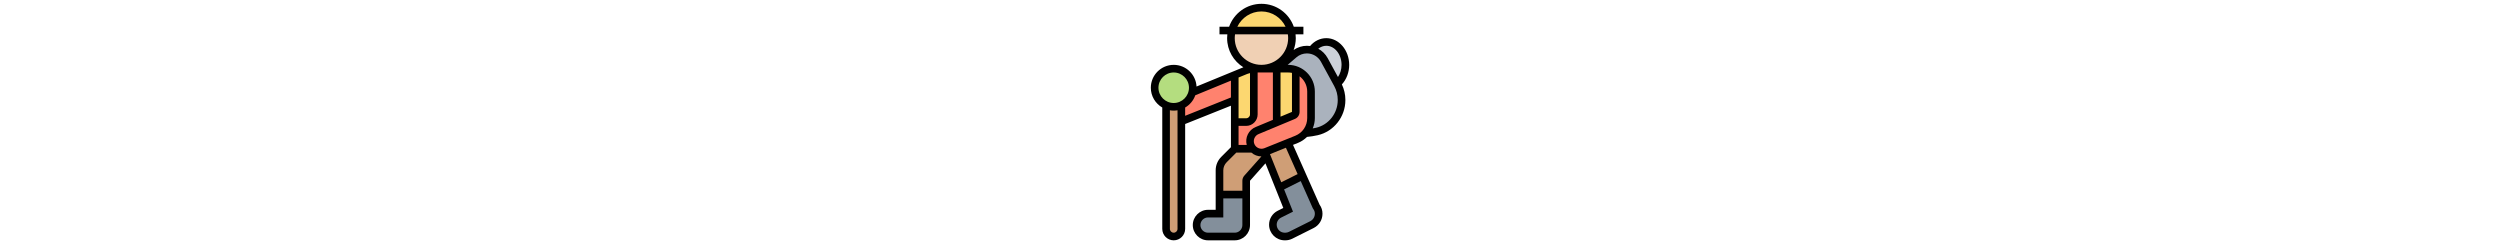<svg id="Layer_35" enable-background="new 0 0 64 64" height="50" viewBox="0 0 64 64" width="512" xmlns="http://www.w3.org/2000/svg"><path d="m14 31.83v28.17c0 1.1-.9 2-2 2-.55 0-1.05-.22-1.41-.59-.37-.36-.59-.86-.59-1.41v-32.41c.61.26 1.29.41 2 .41s1.39-.15 2-.41z" fill="#cf9e76"/><path d="m17 23c0 .42-.05.84-.15 1.23h-.01c-.37 1.51-1.44 2.74-2.84 3.35v.01c-.61.26-1.29.41-2 .41s-1.39-.15-2-.41v-.01c-1.76-.77-3-2.53-3-4.58 0-2.76 2.24-5 5-5s5 2.24 5 5z" fill="#b4dd7f"/><path d="m31 51v8c0 1.66-1.34 3-3 3h-7c-1.66 0-3-1.34-3-3 0-.83.34-1.58.88-2.12s1.29-.88 2.12-.88h3v-5z" fill="#838f9b"/><path d="m49.37 54.16c.42.54.64 1.19.63 1.87 0 1.21-.68 2.31-1.77 2.85l-5.58 2.79c-.43.22-.9.33-1.38.33h-.18c-1.71 0-3.09-1.38-3.09-3.09 0-1.17.66-2.24 1.71-2.76l2.29-1.15-2.33-5.83 6.12-3.06z" fill="#838f9b"/><path d="m36.38 40.95-5.13 5.77c-.16.18-.25.42-.25.66v3.62h-7v-6.34c0-1.06.42-2.08 1.17-2.83l2.83-2.83h4.77c.55.63 1.36 1 2.23 1 .32 0 .64-.05.94-.15z" fill="#cf9e76"/><path d="m41.94 37.44 3.85 8.67-6.12 3.06-3.29-8.22-.44-1.1c.06-.02.11-.04.17-.06z" fill="#cf9e76"/><g fill="#ff826e"><path d="m28 19.64v6.59l-13.89 5.56c-.03.01-.07.02-.11.04v-4.24-.01c1.4-.61 2.47-1.84 2.84-3.35h.01z"/><path d="m33.88 34.21c-1.53.62-2.28 2.37-1.67 3.9.13.33.32.63.56.89h-4.77v-7h3c1.1 0 2-.9 2-2v-11.99c.06-.01.13-.01.19-.01h1.81 4v14.08z"/><path d="m39 32.08 4.38-1.82c.38-.16.62-.52.62-.93v-10.98c2.33.81 4 3.04 4 5.65v6.95c0 1.5-.56 2.91-1.52 3.99-.6.68-1.36 1.22-2.24 1.57l-2.3.93-5.83 2.35c-.06.02-.11.04-.17.06-.3.1-.62.15-.94.15-.87 0-1.68-.37-2.23-1-.24-.26-.43-.56-.56-.89-.61-1.53.14-3.28 1.67-3.9z"/></g><path d="m52 11c2.76 0 5 2.69 5 6 0 2.03-.85 3.83-2.14 4.91l-3.38-6.21c-.46-.83-1.12-1.5-1.91-1.97-.43-.26-.9-.45-1.4-.57v-.01c.91-1.31 2.29-2.15 3.83-2.15z" fill="#ccd1d9"/><path d="m43.54 14.25c.94-.81 2.14-1.25 3.38-1.25l1.25.16c.5.12.97.31 1.4.57.79.47 1.45 1.14 1.91 1.97l3.38 6.21.11.2c.68 1.24 1.03 2.63 1.03 4.04v.12c0 3.9-2.66 7.33-6.47 8.2-.95.22-1.98.39-3.05.47.96-1.08 1.52-2.49 1.52-3.99v-6.95c0-2.61-1.67-4.84-4-5.65v-.01c-.63-.22-1.3-.34-2-.34h-2.83z" fill="#aab2bd"/><path d="m39.17 18h2.83c.7 0 1.37.12 2 .34v.01 10.98c0 .41-.24.77-.62.93l-4.38 1.82v-14.08z" fill="#fcd770"/><path d="m33 18.01v11.99c0 1.1-.9 2-2 2h-3v-5.77-6.59l2.9-1.19c.67-.28 1.38-.42 2.1-.44z" fill="#fcd770"/><path d="m42.75 8h-15.5c.89-3.45 4.02-6 7.75-6s6.86 2.55 7.75 6z" fill="#fcd770"/><path d="m43 10c0 4.42-3.58 8-8 8s-8-3.58-8-8c0-.69.09-1.36.25-2h15.5c.16.64.25 1.31.25 2z" fill="#f0d0b4"/><path d="m58 17c0-3.86-2.691-7-6-7-1.608 0-3.123.744-4.243 2.057-.275-.038-.555-.057-.837-.057-1.251 0-2.458.4-3.482 1.101.357-.969.562-2.01.562-3.101 0-.338-.022-.671-.059-1h2.059v-2h-2.525c-1.239-3.49-4.565-6-8.475-6s-7.236 2.51-8.475 6h-2.525v2h2.059c-.037.329-.059.662-.059 1 0 3.221 1.707 6.045 4.258 7.635l-12.274 5.046c-.167-3.16-2.783-5.681-5.984-5.681-3.309 0-6 2.691-6 6 0 2.215 1.21 4.149 3 5.188v31.812c0 1.654 1.346 3 3 3s3-1.346 3-3v-27.495l12-4.797v10.878l-2.535 2.536c-.944.944-1.465 2.2-1.465 3.535v10.343h-2c-2.206 0-4 1.794-4 4s1.794 4 4 4h7c2.206 0 4-1.794 4-4v-11.62l4.051-4.558 4.678 11.695-1.469.734c-1.394.698-2.26 2.1-2.26 3.659 0 2.255 1.835 4.09 4.09 4.09h.181c.631 0 1.263-.149 1.829-.432l5.582-2.791c1.429-.715 2.318-2.152 2.318-3.741.009-.868-.255-1.69-.765-2.389l-6.963-15.666 1.343-.54c.894-.36 1.671-.898 2.323-1.548.927-.091 1.871-.234 2.817-.449 4.198-.955 7.245-4.812 7.245-9.173v-.124c0-1.39-.328-2.764-.92-4.019 1.212-1.314 1.92-3.175 1.92-5.128zm-6-5c2.206 0 4 2.243 4 5 0 1.182-.342 2.303-.938 3.192l-2.709-4.967c-.578-1.06-1.444-1.896-2.465-2.456.629-.494 1.359-.769 2.112-.769zm-20.854 26h-2.146v-5h2c1.654 0 3-1.346 3-3v-11h4v12.417l-4.487 1.87c-1.887.755-2.864 2.795-2.367 4.713zm-2.146-7v-10.685l2.284-.939c.233-.096.474-.157.716-.216v10.84c0 .551-.448 1-1 1zm11-12h2c.343 0 .677.035 1 .101v10.233l-3 1.25zm-5-16c2.785 0 5.188 1.639 6.315 4h-12.63c1.127-2.361 3.53-4 6.315-4zm-7 7c0-.34.033-.672.08-1h13.84c.047.328.08.66.08 1 0 3.86-3.141 7-7 7s-7-3.14-7-7zm-16 9c2.206 0 4 1.794 4 4s-1.794 4-4 4-4-1.794-4-4 1.794-4 4-4zm0 42c-.552 0-1-.449-1-1v-31.09c.326.055.659.09 1 .09s.674-.035 1-.09v31.09c0 .551-.448 1-1 1zm3-30.646v-2.166c1.23-.714 2.181-1.85 2.658-3.211l9.342-3.84v4.417zm13 30.646h-7c-1.103 0-2-.897-2-2s.897-2 2-2h4v-5h5v7c0 1.103-.897 2-2 2zm2.506-14.949c-.326.366-.506.839-.506 1.329v2.62h-5v-5.343c0-.79.32-1.562.879-2.121l2.535-2.536h3.942c.713.63 1.64.999 2.64 1zm18.073 8.721c.28.359.426.789.421 1.253 0 .836-.465 1.588-1.213 1.962l-5.581 2.791c-.29.145-.613.222-.935.222h-.181c-1.152 0-2.09-.938-2.09-2.09 0-.797.442-1.513 1.155-1.869l3.115-1.558-2.333-5.833 4.363-2.181 3.154 7.096zm-4.092-9.134-4.295 2.147-2.951-7.376 4.174-1.68zm-.619-10.052-8.124 3.271c-1.011.402-2.201-.113-2.602-1.114-.409-1.023.091-2.19 1.127-2.605l9.5-3.958c.748-.312 1.23-1.036 1.23-1.846v-9.331c1.214.913 2 2.365 2 3.998v6.948c.001 2.05-1.228 3.871-3.131 4.637zm11.132-9.315c0 3.435-2.393 6.473-5.688 7.222-.291.066-.581.113-.871.167.353-.842.56-1.756.56-2.713v-6.947c0-3.86-3.141-7-7-7h-.13l2.324-1.992c.757-.65 1.726-1.008 2.725-1.008 1.533 0 2.942.836 3.677 2.183l3.497 6.411c.593 1.086.906 2.315.906 3.554z"/></svg>